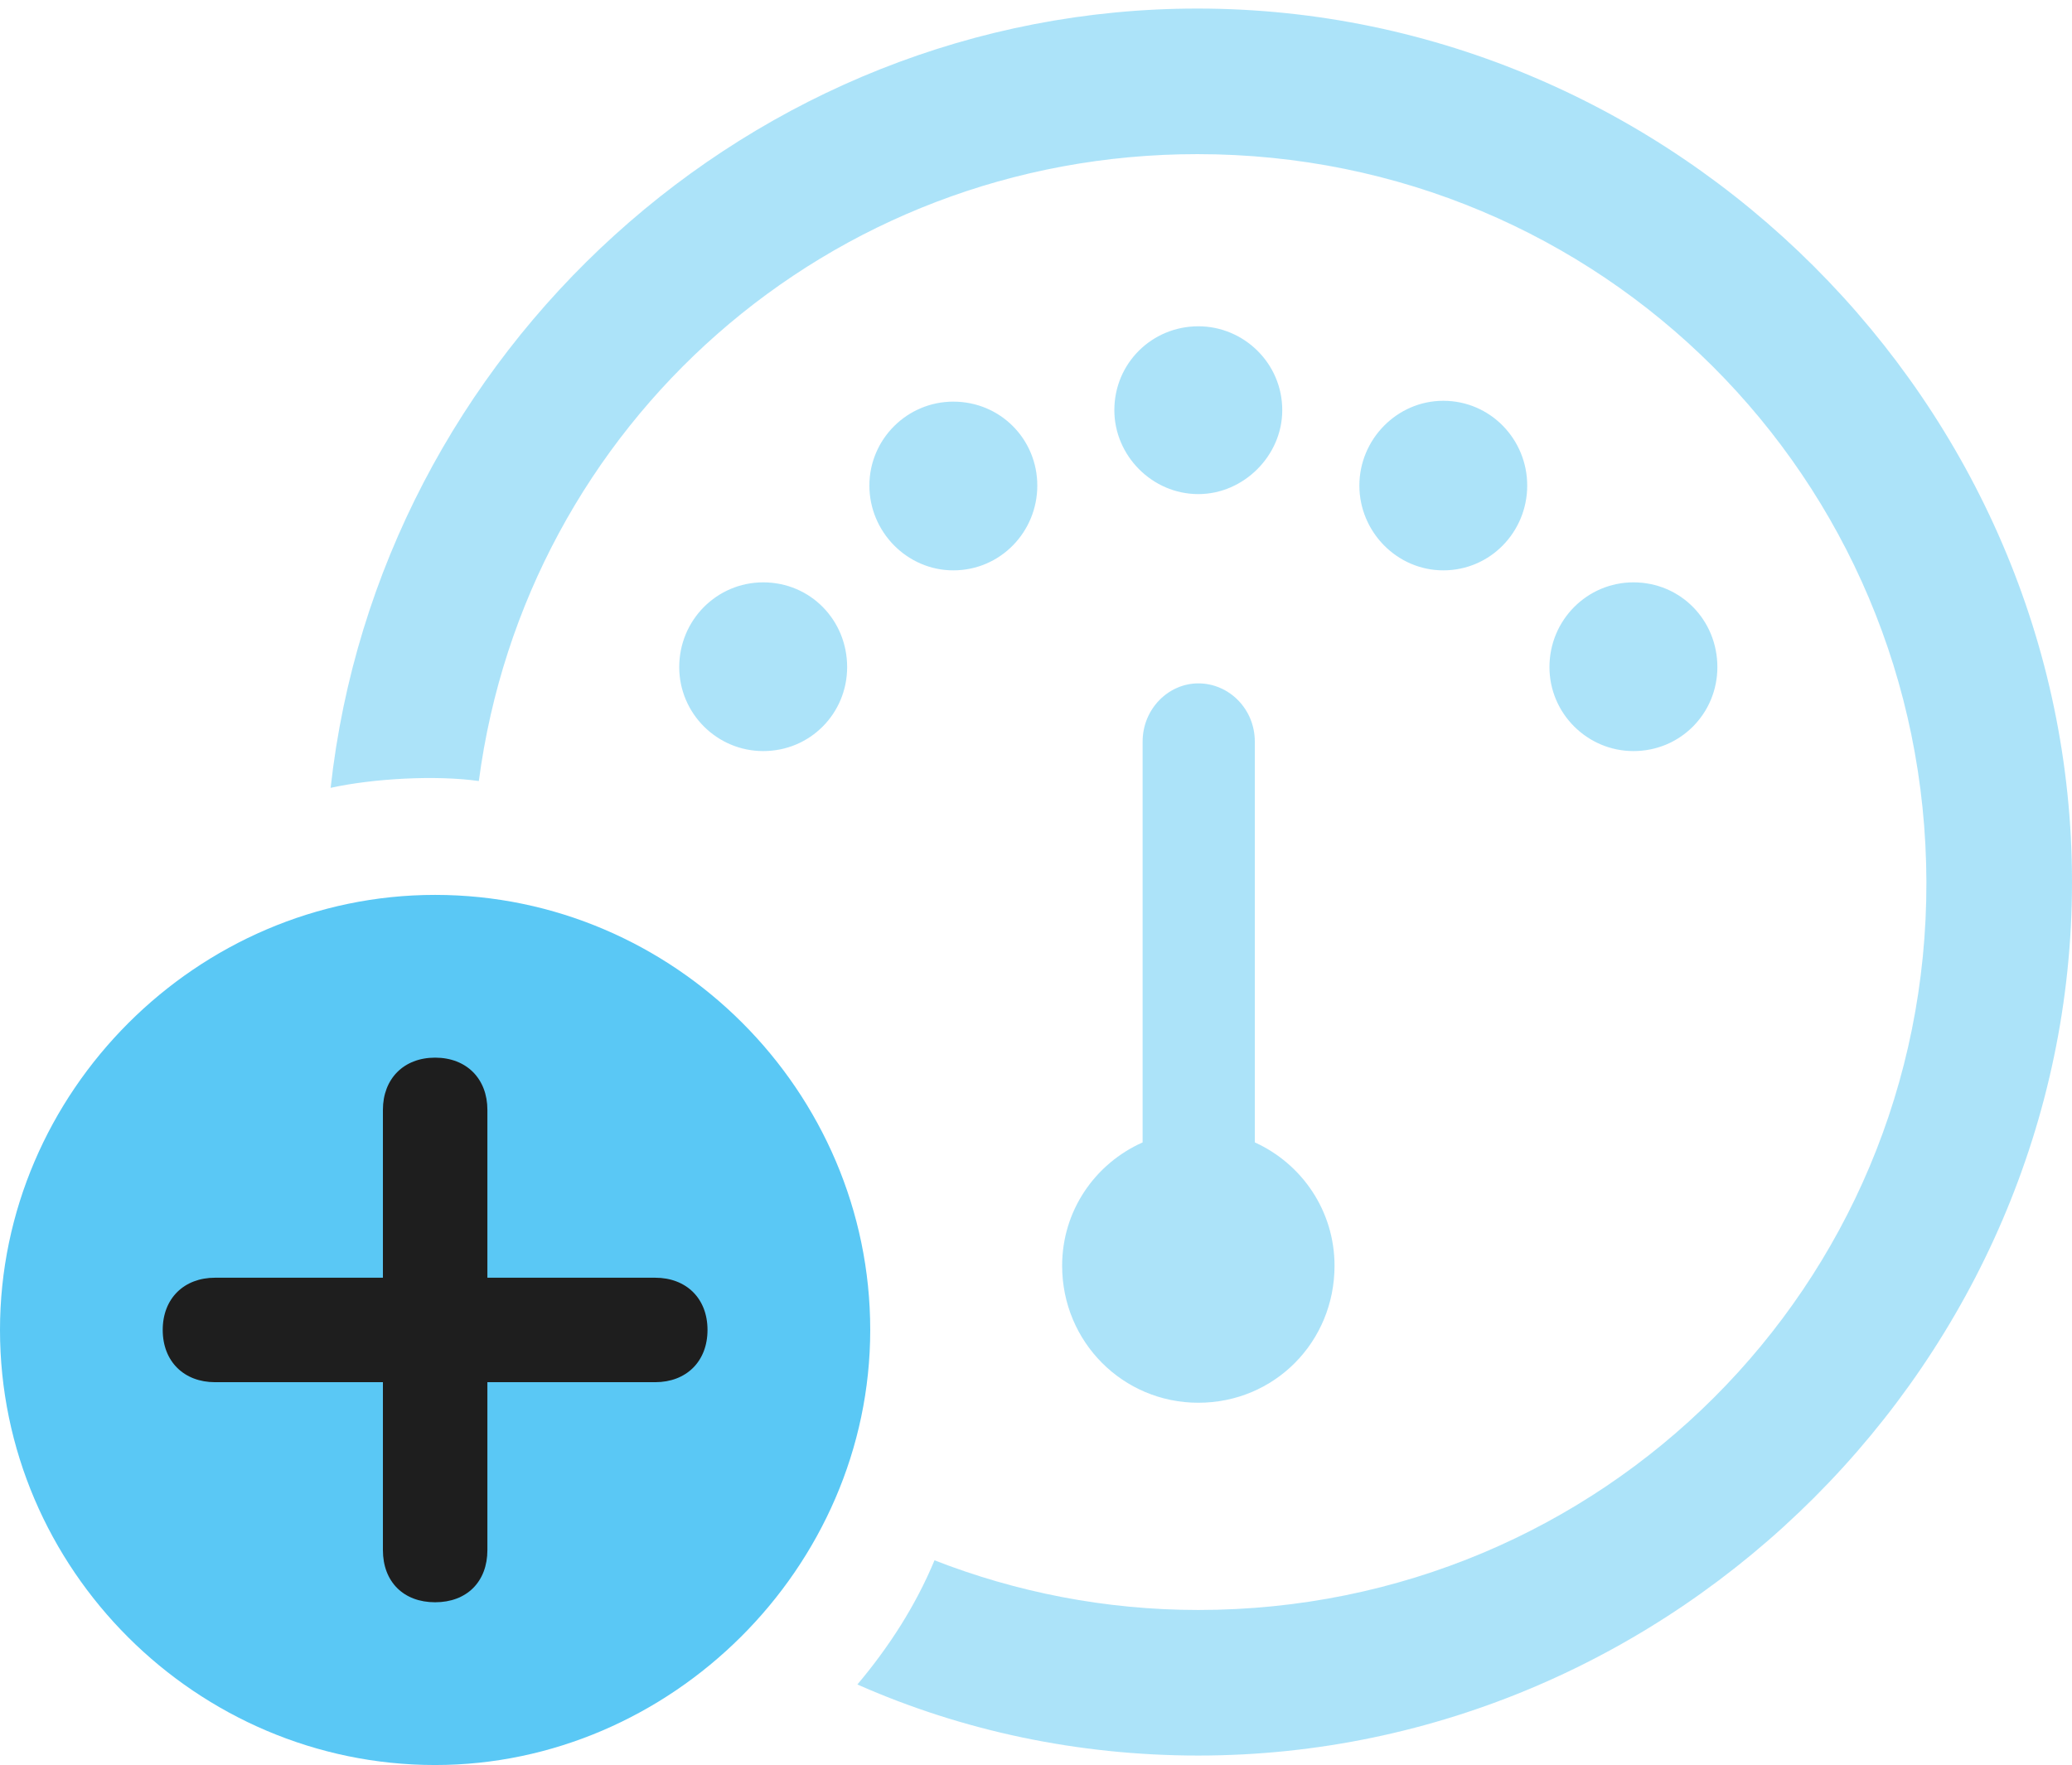 <?xml version="1.0" encoding="UTF-8"?>
<!--Generator: Apple Native CoreSVG 175.5-->
<!DOCTYPE svg
PUBLIC "-//W3C//DTD SVG 1.1//EN"
       "http://www.w3.org/Graphics/SVG/1.1/DTD/svg11.dtd">
<svg version="1.1" xmlns="http://www.w3.org/2000/svg" xmlns:xlink="http://www.w3.org/1999/xlink" width="29.529" height="25.159">
 <g>
  <rect height="25.159" opacity="0" width="29.529" x="0" y="0"/>
  <path d="M17.078 25.024C23.877 25.024 29.529 19.373 29.529 12.573C29.529 5.762 23.865 0.122 17.065 0.122C10.706 0.122 5.396 5.029 4.712 11.23C5.322 11.096 6.213 11.047 6.824 11.133C7.495 6.055 11.804 2.197 17.065 2.197C22.815 2.197 27.441 6.812 27.454 12.573C27.466 18.335 22.827 22.949 17.078 22.949C15.747 22.949 14.477 22.693 13.318 22.241C13.049 22.888 12.671 23.474 12.219 24.011C13.709 24.67 15.356 25.024 17.078 25.024ZM17.078 19.995C18.164 19.995 19.019 19.128 19.019 18.042C19.019 17.261 18.555 16.589 17.883 16.284L17.883 10.571C17.883 10.107 17.517 9.741 17.078 9.741C16.65 9.741 16.284 10.107 16.284 10.571L16.284 16.284C15.601 16.589 15.137 17.261 15.137 18.042C15.137 19.128 16.003 19.995 17.078 19.995ZM10.877 10.706C11.548 10.706 12.073 10.168 12.073 9.509C12.073 8.838 11.548 8.301 10.877 8.301C10.217 8.301 9.68 8.838 9.68 9.509C9.68 10.168 10.217 10.706 10.877 10.706ZM13.586 8.13C14.258 8.13 14.783 7.581 14.783 6.921C14.783 6.262 14.258 5.725 13.586 5.725C12.927 5.725 12.39 6.262 12.39 6.921C12.39 7.581 12.927 8.13 13.586 8.13ZM17.078 7.043C17.725 7.043 18.274 6.494 18.274 5.847C18.274 5.176 17.725 4.651 17.078 4.651C16.419 4.651 15.881 5.176 15.881 5.847C15.881 6.494 16.419 7.043 17.078 7.043ZM20.569 8.13C21.24 8.13 21.765 7.581 21.765 6.921C21.765 6.262 21.24 5.713 20.569 5.713C19.91 5.713 19.373 6.262 19.373 6.921C19.373 7.581 19.91 8.13 20.569 8.13ZM23.279 10.706C23.95 10.706 24.475 10.168 24.475 9.509C24.475 8.838 23.95 8.301 23.279 8.301C22.62 8.301 22.082 8.838 22.082 9.509C22.082 10.168 22.62 10.706 23.279 10.706Z" fill="#5ac8f5" fill-opacity="0.5"/>
  <path d="M6.201 25.159C9.558 25.159 12.402 22.351 12.402 18.957C12.402 15.552 9.607 12.756 6.201 12.756C2.808 12.756 0 15.564 0 18.957C0 22.375 2.808 25.159 6.201 25.159Z" fill="#5ac8f5"/>
  <path d="M6.201 22.839C5.75 22.839 5.457 22.546 5.457 22.095L5.457 19.702L3.064 19.702C2.625 19.702 2.319 19.409 2.319 18.957C2.319 18.506 2.625 18.213 3.064 18.213L5.457 18.213L5.457 15.82C5.457 15.381 5.75 15.076 6.201 15.076C6.653 15.076 6.946 15.381 6.946 15.82L6.946 18.213L9.338 18.213C9.778 18.213 10.083 18.506 10.083 18.957C10.083 19.409 9.778 19.702 9.338 19.702L6.946 19.702L6.946 22.095C6.946 22.546 6.653 22.839 6.201 22.839Z" fill="#1e1e1e"/>
 </g>
</svg>
